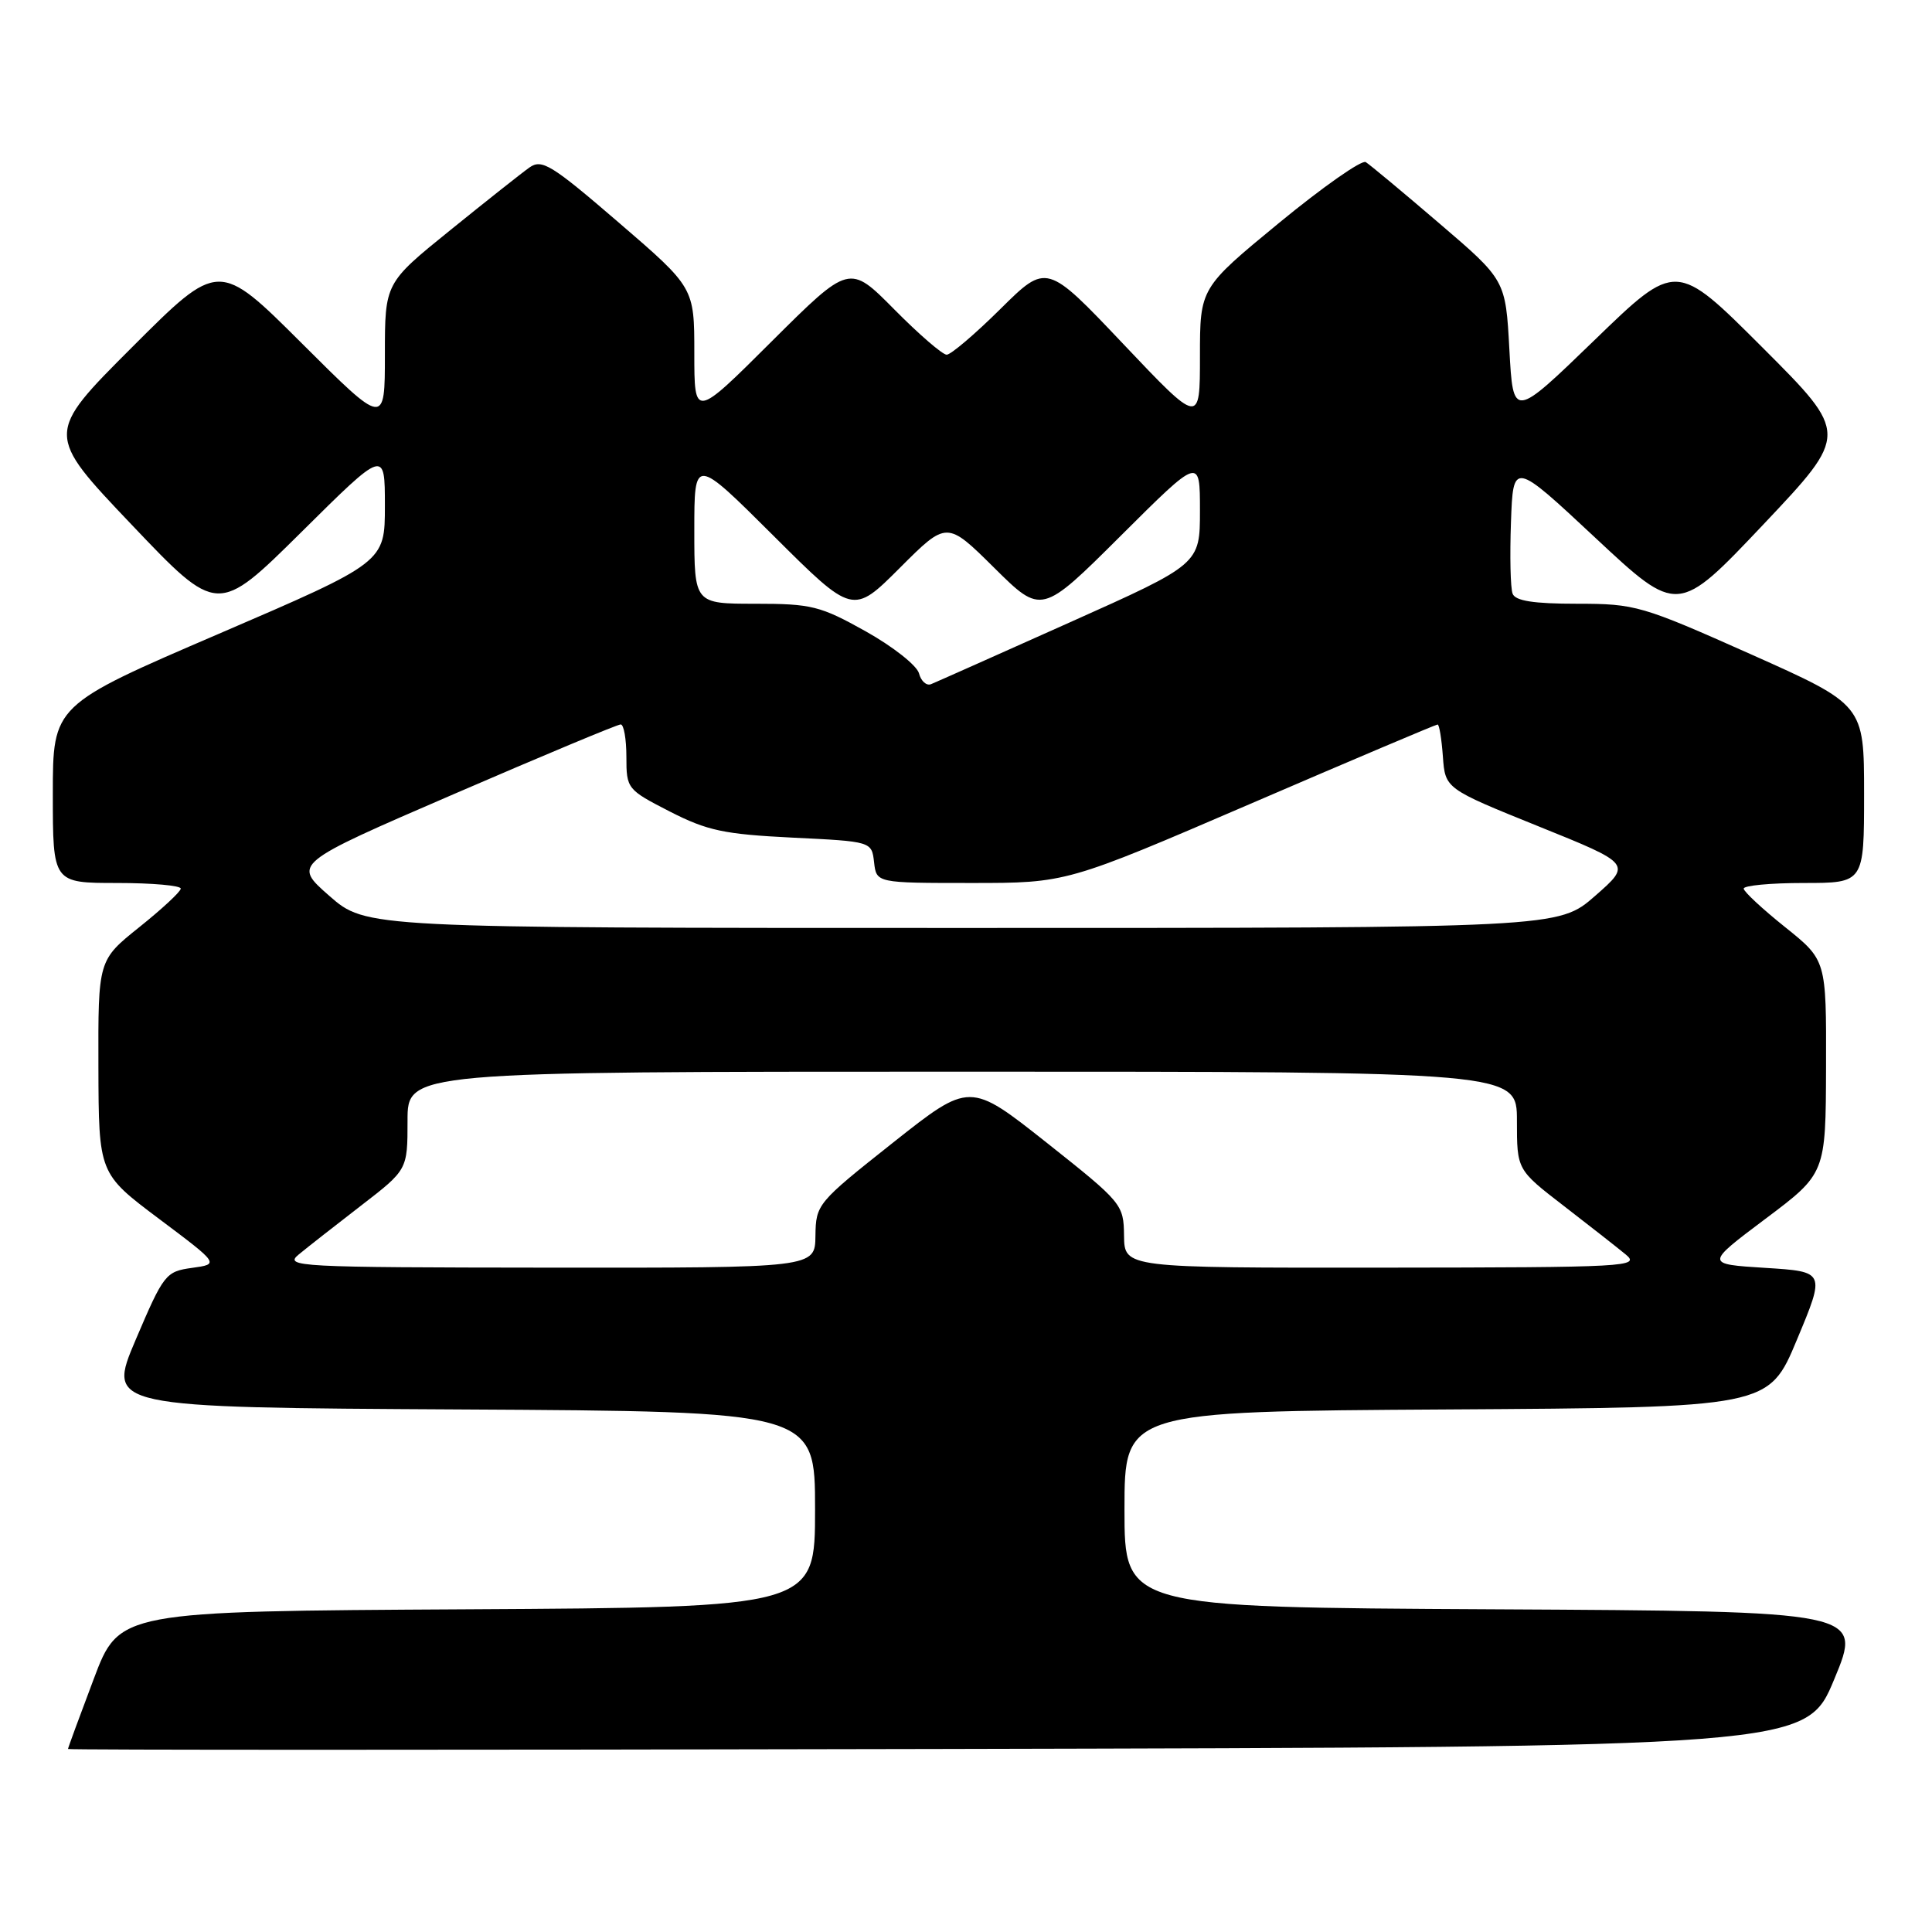 <?xml version="1.0" encoding="UTF-8" standalone="no"?>
<!DOCTYPE svg PUBLIC "-//W3C//DTD SVG 1.1//EN" "http://www.w3.org/Graphics/SVG/1.1/DTD/svg11.dtd" >
<svg xmlns="http://www.w3.org/2000/svg" xmlns:xlink="http://www.w3.org/1999/xlink" version="1.1" viewBox="0 0 256 256">
 <g >
 <path fill="currentColor"
d=" M 243.05 222.50 C 246.79 213.50 246.79 213.50 197.89 213.24 C 149.00 212.98 149.00 212.98 149.00 200.00 C 149.00 187.02 149.00 187.02 191.68 186.76 C 234.36 186.50 234.36 186.50 238.11 177.50 C 241.87 168.50 241.87 168.50 233.91 168.00 C 225.94 167.50 225.94 167.50 233.93 161.50 C 241.92 155.50 241.92 155.50 241.96 141.36 C 242.00 127.23 242.00 127.23 236.55 122.86 C 233.55 120.46 231.07 118.16 231.05 117.75 C 231.02 117.34 234.60 117.00 239.00 117.00 C 247.00 117.00 247.00 117.00 247.00 105.19 C 247.00 93.39 247.00 93.39 231.99 86.69 C 217.52 80.24 216.70 80.00 208.96 80.00 C 203.20 80.00 200.79 79.62 200.43 78.67 C 200.14 77.93 200.05 73.68 200.21 69.21 C 200.50 61.09 200.50 61.09 211.41 71.28 C 222.32 81.47 222.32 81.47 233.66 69.49 C 244.99 57.50 244.99 57.50 233.54 46.05 C 222.09 34.60 222.09 34.60 211.30 45.05 C 200.50 55.50 200.50 55.50 200.00 46.31 C 199.50 37.11 199.50 37.11 190.72 29.60 C 185.89 25.46 181.50 21.81 180.97 21.48 C 180.44 21.15 175.28 24.77 169.50 29.52 C 159.00 38.16 159.00 38.16 159.00 47.23 C 159.00 56.30 159.00 56.30 148.84 45.58 C 138.69 34.87 138.69 34.87 132.57 40.93 C 129.20 44.27 125.99 47.00 125.44 47.00 C 124.89 47.00 121.76 44.30 118.49 40.99 C 112.55 34.99 112.55 34.99 102.27 45.22 C 92.00 55.46 92.00 55.46 92.00 46.79 C 92.00 38.11 92.00 38.11 82.00 29.50 C 73.08 21.82 71.80 21.03 70.16 22.19 C 69.14 22.91 64.42 26.65 59.66 30.50 C 51.00 37.50 51.00 37.50 51.00 46.98 C 51.00 56.47 51.00 56.47 39.99 45.49 C 28.99 34.52 28.99 34.52 17.50 46.01 C 6.01 57.50 6.01 57.50 17.42 69.50 C 28.83 81.50 28.83 81.50 39.92 70.52 C 51.00 59.53 51.00 59.53 51.00 67.02 C 51.00 74.51 51.00 74.51 29.00 83.98 C 7.00 93.44 7.00 93.44 7.00 105.22 C 7.00 117.00 7.00 117.00 15.50 117.00 C 20.18 117.00 23.98 117.34 23.95 117.75 C 23.93 118.16 21.45 120.46 18.45 122.86 C 13.00 127.23 13.00 127.23 13.04 141.36 C 13.08 155.50 13.08 155.50 21.07 161.50 C 29.07 167.50 29.07 167.50 25.45 168.00 C 21.96 168.48 21.69 168.82 17.99 177.50 C 14.16 186.50 14.16 186.50 61.08 186.76 C 108.00 187.02 108.00 187.02 108.00 200.00 C 108.00 212.98 108.00 212.98 61.90 213.24 C 15.80 213.50 15.80 213.50 12.41 222.50 C 10.54 227.45 9.01 231.61 9.01 231.75 C 9.00 231.89 60.82 231.89 124.16 231.75 C 239.32 231.50 239.32 231.50 243.05 222.50 Z  M 39.59 166.22 C 40.74 165.27 44.46 162.36 47.84 159.75 C 54.00 155.00 54.00 155.00 54.00 148.50 C 54.00 142.00 54.00 142.00 127.50 142.00 C 201.00 142.00 201.00 142.00 201.00 148.50 C 201.00 155.00 201.00 155.00 207.16 159.75 C 210.54 162.36 214.26 165.27 215.41 166.22 C 217.39 167.85 215.76 167.94 183.25 167.97 C 149.00 168.00 149.00 168.00 148.94 163.75 C 148.89 159.58 148.71 159.36 138.70 151.42 C 128.50 143.35 128.50 143.35 118.31 151.42 C 108.29 159.36 108.11 159.57 108.05 163.75 C 108.00 168.00 108.00 168.00 72.75 167.97 C 39.29 167.94 37.61 167.85 39.59 166.22 Z  M 43.64 118.71 C 38.78 114.45 38.78 114.45 60.14 105.22 C 71.89 100.14 81.84 95.98 82.25 95.99 C 82.66 96.00 83.00 97.93 83.00 100.29 C 83.00 104.51 83.10 104.63 88.75 107.53 C 93.72 110.07 95.93 110.54 105.00 110.99 C 115.50 111.50 115.50 111.50 115.82 114.25 C 116.13 117.00 116.13 117.00 128.73 117.00 C 141.32 117.00 141.32 117.00 165.71 106.50 C 179.12 100.72 190.27 96.00 190.49 96.00 C 190.71 96.00 191.02 97.91 191.19 100.25 C 191.50 104.50 191.50 104.50 203.85 109.49 C 216.20 114.47 216.20 114.47 211.35 118.72 C 206.50 122.96 206.50 122.96 127.50 122.96 C 48.50 122.96 48.50 122.96 43.64 118.71 Z  M 121.77 89.22 C 121.49 88.18 118.33 85.68 114.72 83.66 C 108.69 80.29 107.54 80.00 100.09 80.00 C 92.00 80.00 92.00 80.00 92.00 70.27 C 92.00 60.54 92.00 60.54 102.50 71.00 C 113.01 81.47 113.01 81.47 119.24 75.24 C 125.46 69.02 125.46 69.02 131.74 75.24 C 138.01 81.45 138.01 81.45 148.51 70.99 C 159.00 60.54 159.00 60.54 159.00 67.64 C 159.00 74.75 159.00 74.75 141.75 82.47 C 132.26 86.72 124.00 90.40 123.38 90.65 C 122.77 90.91 122.04 90.26 121.77 89.22 Z "/>
</g>
</svg>